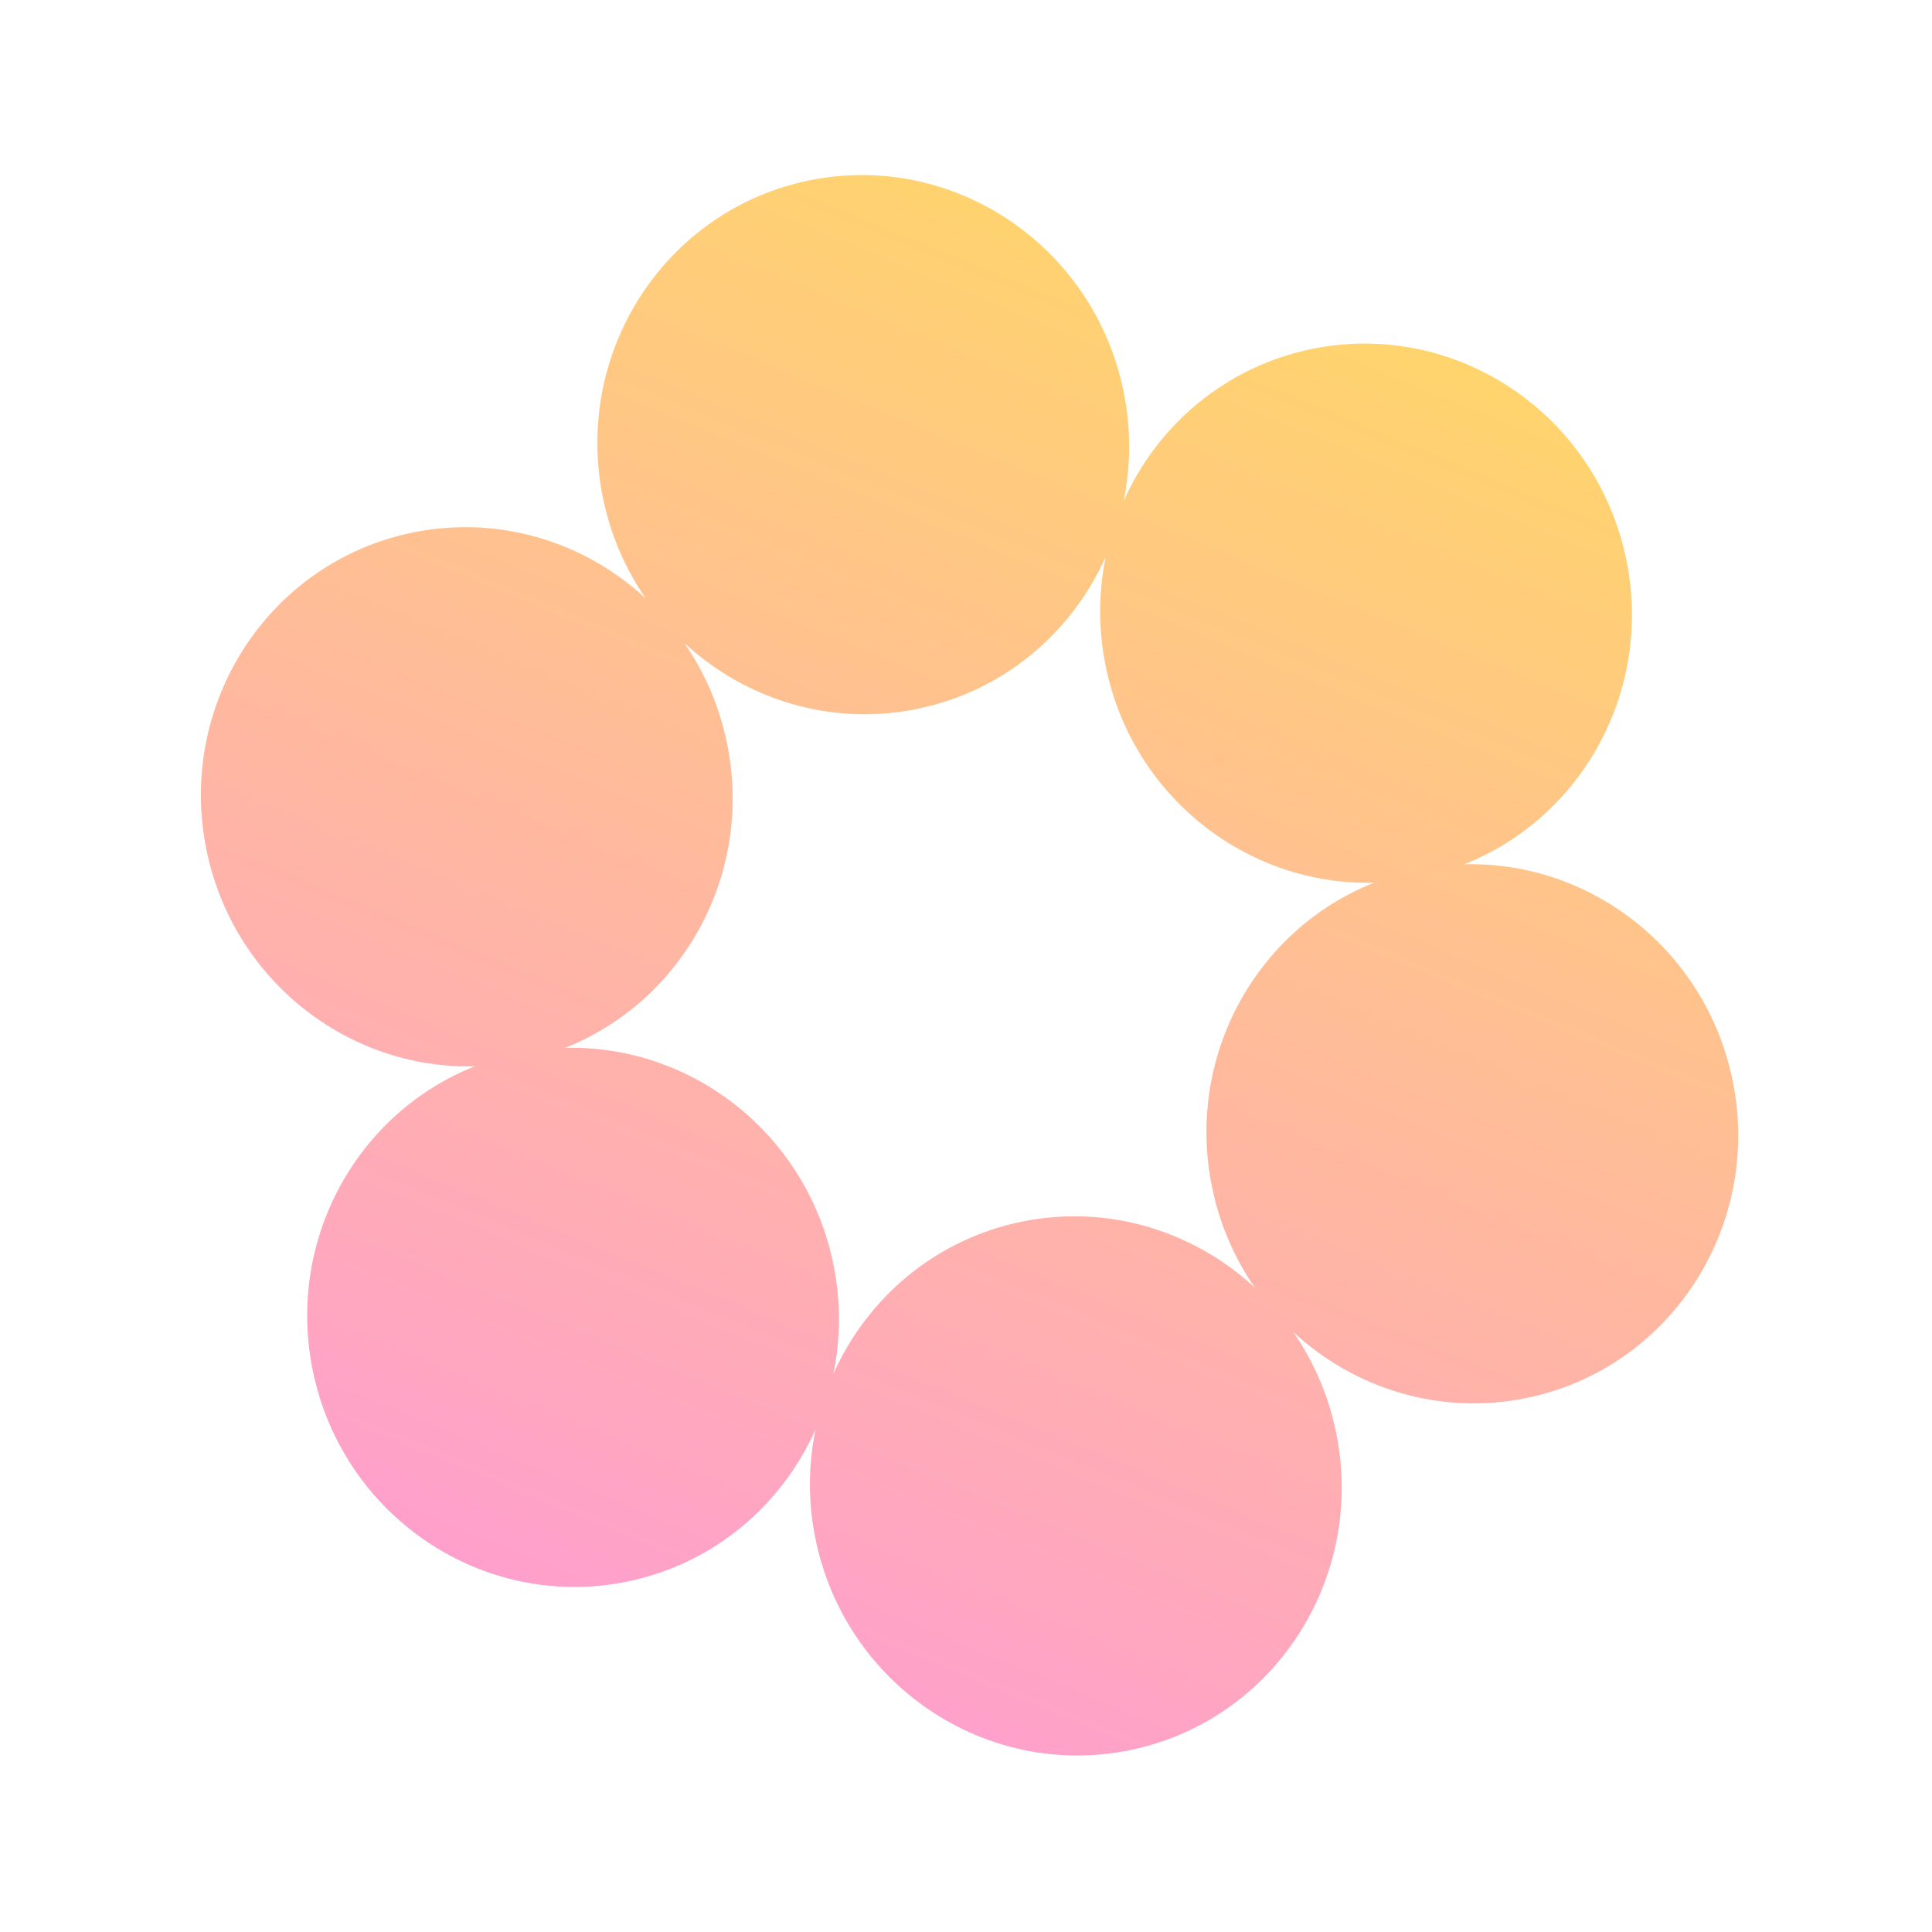 <svg width="82" height="82" viewBox="0 0 82 82" fill="none" xmlns="http://www.w3.org/2000/svg">
<g clip-path="url(#clip0_867_8048)">
<path fill-rule="evenodd" clip-rule="evenodd" d="M47.69 21.266C47.995 19.779 48.012 18.203 47.688 16.617C46.423 10.422 40.452 6.411 34.35 7.656C28.248 8.902 24.326 14.933 25.591 21.128C25.915 22.714 26.547 24.157 27.412 25.406C24.831 23.009 21.2 21.85 17.522 22.601C11.42 23.847 7.498 29.878 8.763 36.072C9.892 41.605 14.776 45.396 20.155 45.256C15.152 47.235 12.145 52.637 13.274 58.169C14.539 64.364 20.51 68.375 26.612 67.129C30.29 66.379 33.176 63.889 34.612 60.673C34.306 62.16 34.289 63.736 34.613 65.322C35.878 71.516 41.85 75.528 47.952 74.282C54.053 73.036 57.975 67.005 56.71 60.811C56.386 59.224 55.754 57.781 54.89 56.533C57.471 58.929 61.102 60.089 64.78 59.337C70.882 58.092 74.803 52.06 73.539 45.866C72.409 40.334 67.525 36.543 62.147 36.683C67.15 34.704 70.157 29.301 69.028 23.769C67.763 17.575 61.791 13.563 55.689 14.809C52.011 15.56 49.125 18.05 47.69 21.266ZM53.262 54.655C52.398 53.407 51.765 51.964 51.442 50.377C50.312 44.845 53.319 39.443 58.322 37.464C52.944 37.604 48.06 33.813 46.93 28.28C46.607 26.694 46.623 25.118 46.929 23.631C45.493 26.847 42.608 29.337 38.929 30.088C35.251 30.839 31.62 29.68 29.039 27.283C29.904 28.532 30.536 29.975 30.86 31.561C31.989 37.093 28.982 42.496 23.979 44.475C29.358 44.335 34.242 48.126 35.371 53.658C35.695 55.245 35.679 56.82 35.373 58.307C36.808 55.091 39.694 52.601 43.372 51.85C47.05 51.099 50.681 52.259 53.262 54.655Z" fill="url(#paint0_linear_867_8048)"/>
</g>
<defs>
<linearGradient id="paint0_linear_867_8048" x1="57.551" y1="2.92" x2="18.376" y2="97.671" gradientUnits="userSpaceOnUse">
<stop stop-color="#FFDC5E"/>
<stop offset="1" stop-color="#FF87F9"/>
</linearGradient>
<clipPath id="clip0_867_8048">
<rect width="68" height="68" fill="white" transform="translate(0.886 14.488) rotate(-11.539)"/>
</clipPath>
</defs>
</svg>
